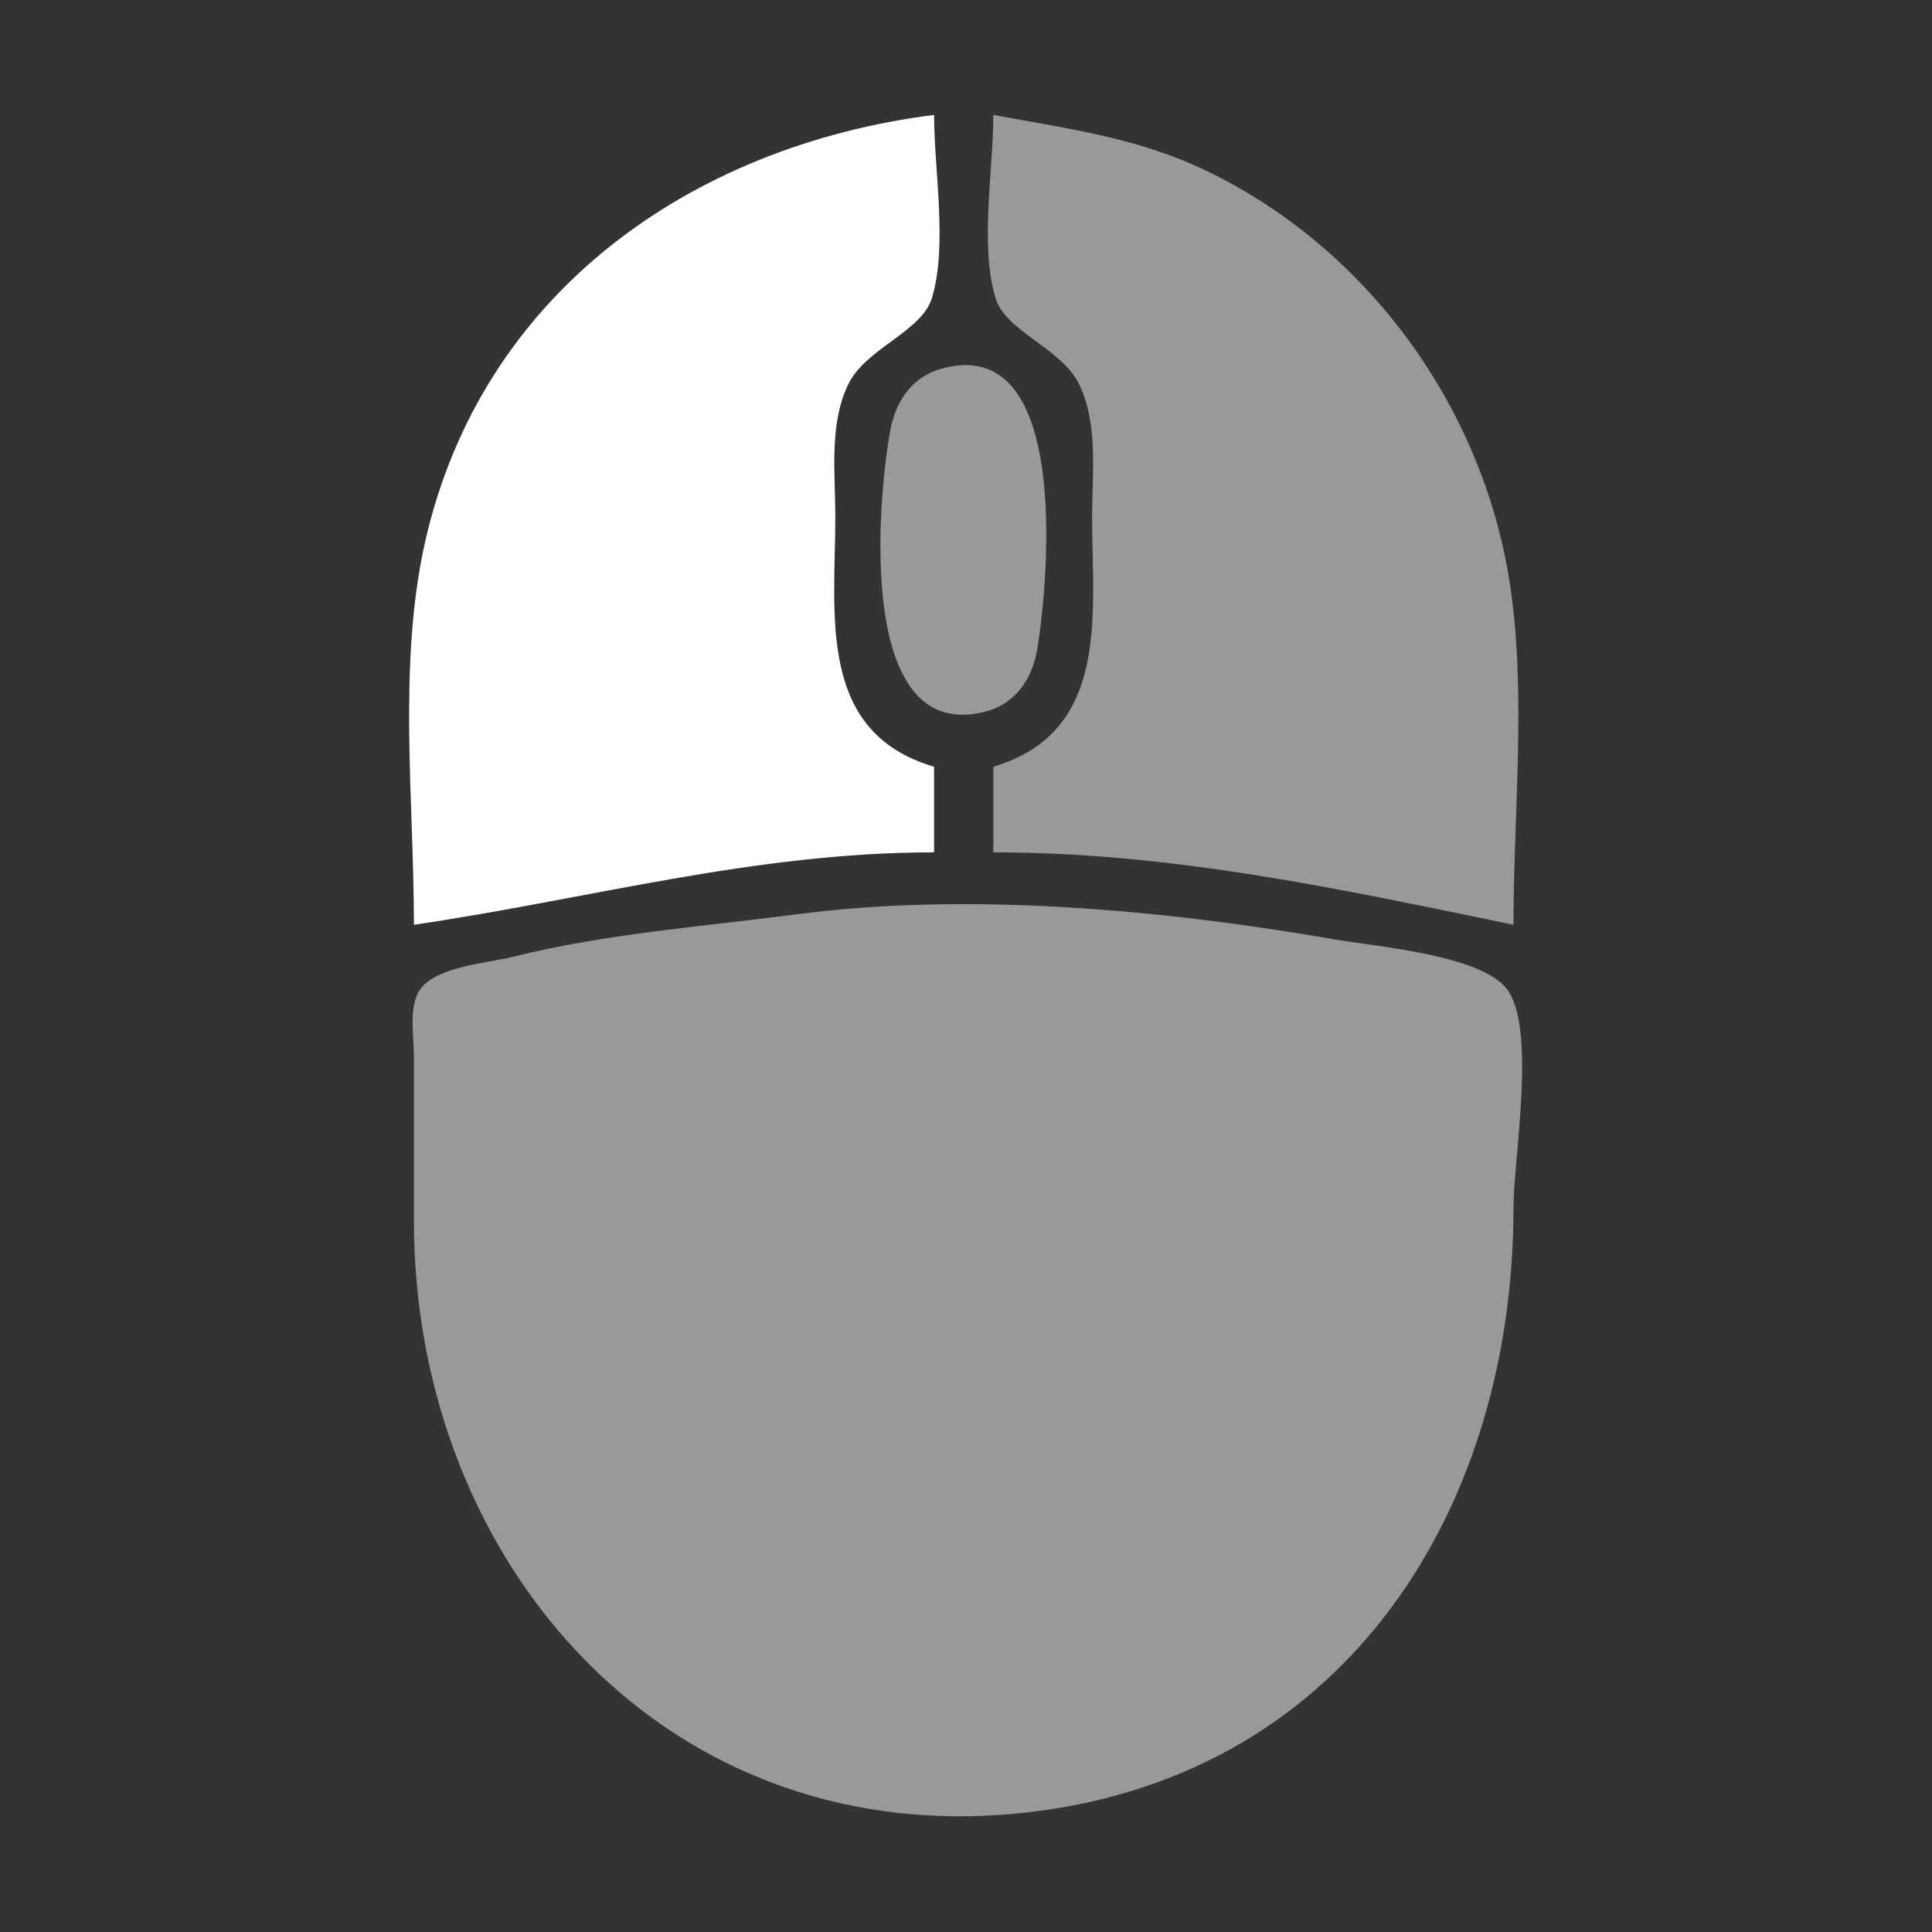 <?xml version="1.0" encoding="UTF-8" standalone="no"?>
<!-- Created with Inkscape (http://www.inkscape.org/) -->

<svg
   width="512"
   height="512"
   viewBox="0 0 512 512"
   version="1.1"
   id="svg5"
   xml:space="preserve"
   inkscape:version="1.2.1 (9c6d41e410, 2022-07-14)"
   sodipodi:docname="mb1.svg"
   xmlns:inkscape="http://www.inkscape.org/namespaces/inkscape"
   xmlns:sodipodi="http://sodipodi.sourceforge.net/DTD/sodipodi-0.dtd"
   xmlns="http://www.w3.org/2000/svg"
   xmlns:svg="http://www.w3.org/2000/svg"><rect x="0" y="0" width="512" height="512" fill="#333333" stroke="none"/><sodipodi:namedview
     id="namedview7"
     pagecolor="#000000"
     bordercolor="#111111"
     borderopacity="1"
     inkscape:showpageshadow="0"
     inkscape:pageopacity="0"
     inkscape:pagecheckerboard="1"
     inkscape:deskcolor="#d1d1d1"
     inkscape:document-units="mm"
     showgrid="true"
     showguides="true"
     inkscape:zoom="1.4912879"
     inkscape:cx="301.08204"
     inkscape:cy="193.12167"
     inkscape:window-width="1920"
     inkscape:window-height="1017"
     inkscape:window-x="-8"
     inkscape:window-y="-8"
     inkscape:window-maximized="1"
     inkscape:current-layer="g295"><inkscape:grid
       type="xygrid"
       id="grid179" /></sodipodi:namedview><defs
     id="defs2" /><g
     inkscape:label="Слой 1"
     inkscape:groupmode="layer"
     id="layer1"><g
       id="g295"
       transform="matrix(1.348,0,0,1.348,-123.722,-138.798)"><path
         style="fill:#ffffff;stroke:none;stroke-width:1.294;fill-opacity:0.5"
         d="m 248.233,282.732 c -18.684,2.454 -37.271,3.758 -55.66,8.348 -4.991,1.247 -14.778,1.864 -18.086,6.252 -2.46,3.265 -1.33,9.501 -1.33,13.329 v 32.36 c 0,67.567 50.169,124.909 121.675,116.127 62.348,-7.658 94.492,-60.33 94.492,-118.716 0,-9.596 4.594,-35.437 -1.331,-43.068 -5.189,-6.684 -25.653,-8.296 -33.619,-9.68 -33.692,-5.853 -72.054,-9.427 -106.142,-4.952 z"
         id="path287" /><path
         style="fill:#ffffff;stroke:none;stroke-width:1.294;fill-opacity:0.5"
         d="m 276.716,175.488 c -5.751,1.643 -8.911,6.537 -9.935,12.202 -2.626,14.539 -6.538,62.087 18.989,55.098 5.877,-1.608 9.035,-6.636 9.962,-12.382 2.283,-14.151 6.454,-62.192 -19.016,-54.918"
         id="path285" /><path
         style="fill:#ffffff;stroke:none;stroke-width:1.294;fill-opacity:0.5"
         d="m 287.066,125.558 c 0,10.785 -2.69,25.627 0.412,35.954 2.027,6.75 13.088,9.879 16.519,17.117 3.738,7.884 2.485,17.411 2.485,25.888 0,19.072 3.671,42.33 -19.416,49.188 v 16.827 c 35.108,0 68.108,7.19 102.259,14.239 0,-21.495 2.494,-44.735 -0.554,-66.015 -5.052,-35.264 -27.981,-67.114 -60.284,-82.428 -13.446,-6.374 -27.029,-8.096 -41.421,-10.77"
         id="path283" /><path
         style="fill:#ffffff;stroke:none;stroke-width:1.294"
         d="m 173.157,284.772 c 34.539,-5.082 66.857,-14.239 102.259,-14.239 V 253.706 C 252.289,246.9 256,223.732 256,204.518 c 0,-8.477 -1.253,-18.004 2.485,-25.888 3.432,-7.238 14.492,-10.367 16.519,-17.117 3.101,-10.327 0.412,-25.169 0.412,-35.954 -47.732,6.037 -89.114,35.067 -100.104,84.137 -5.343,23.856 -2.155,50.729 -2.155,75.076"
         id="path281" /></g></g></svg>
